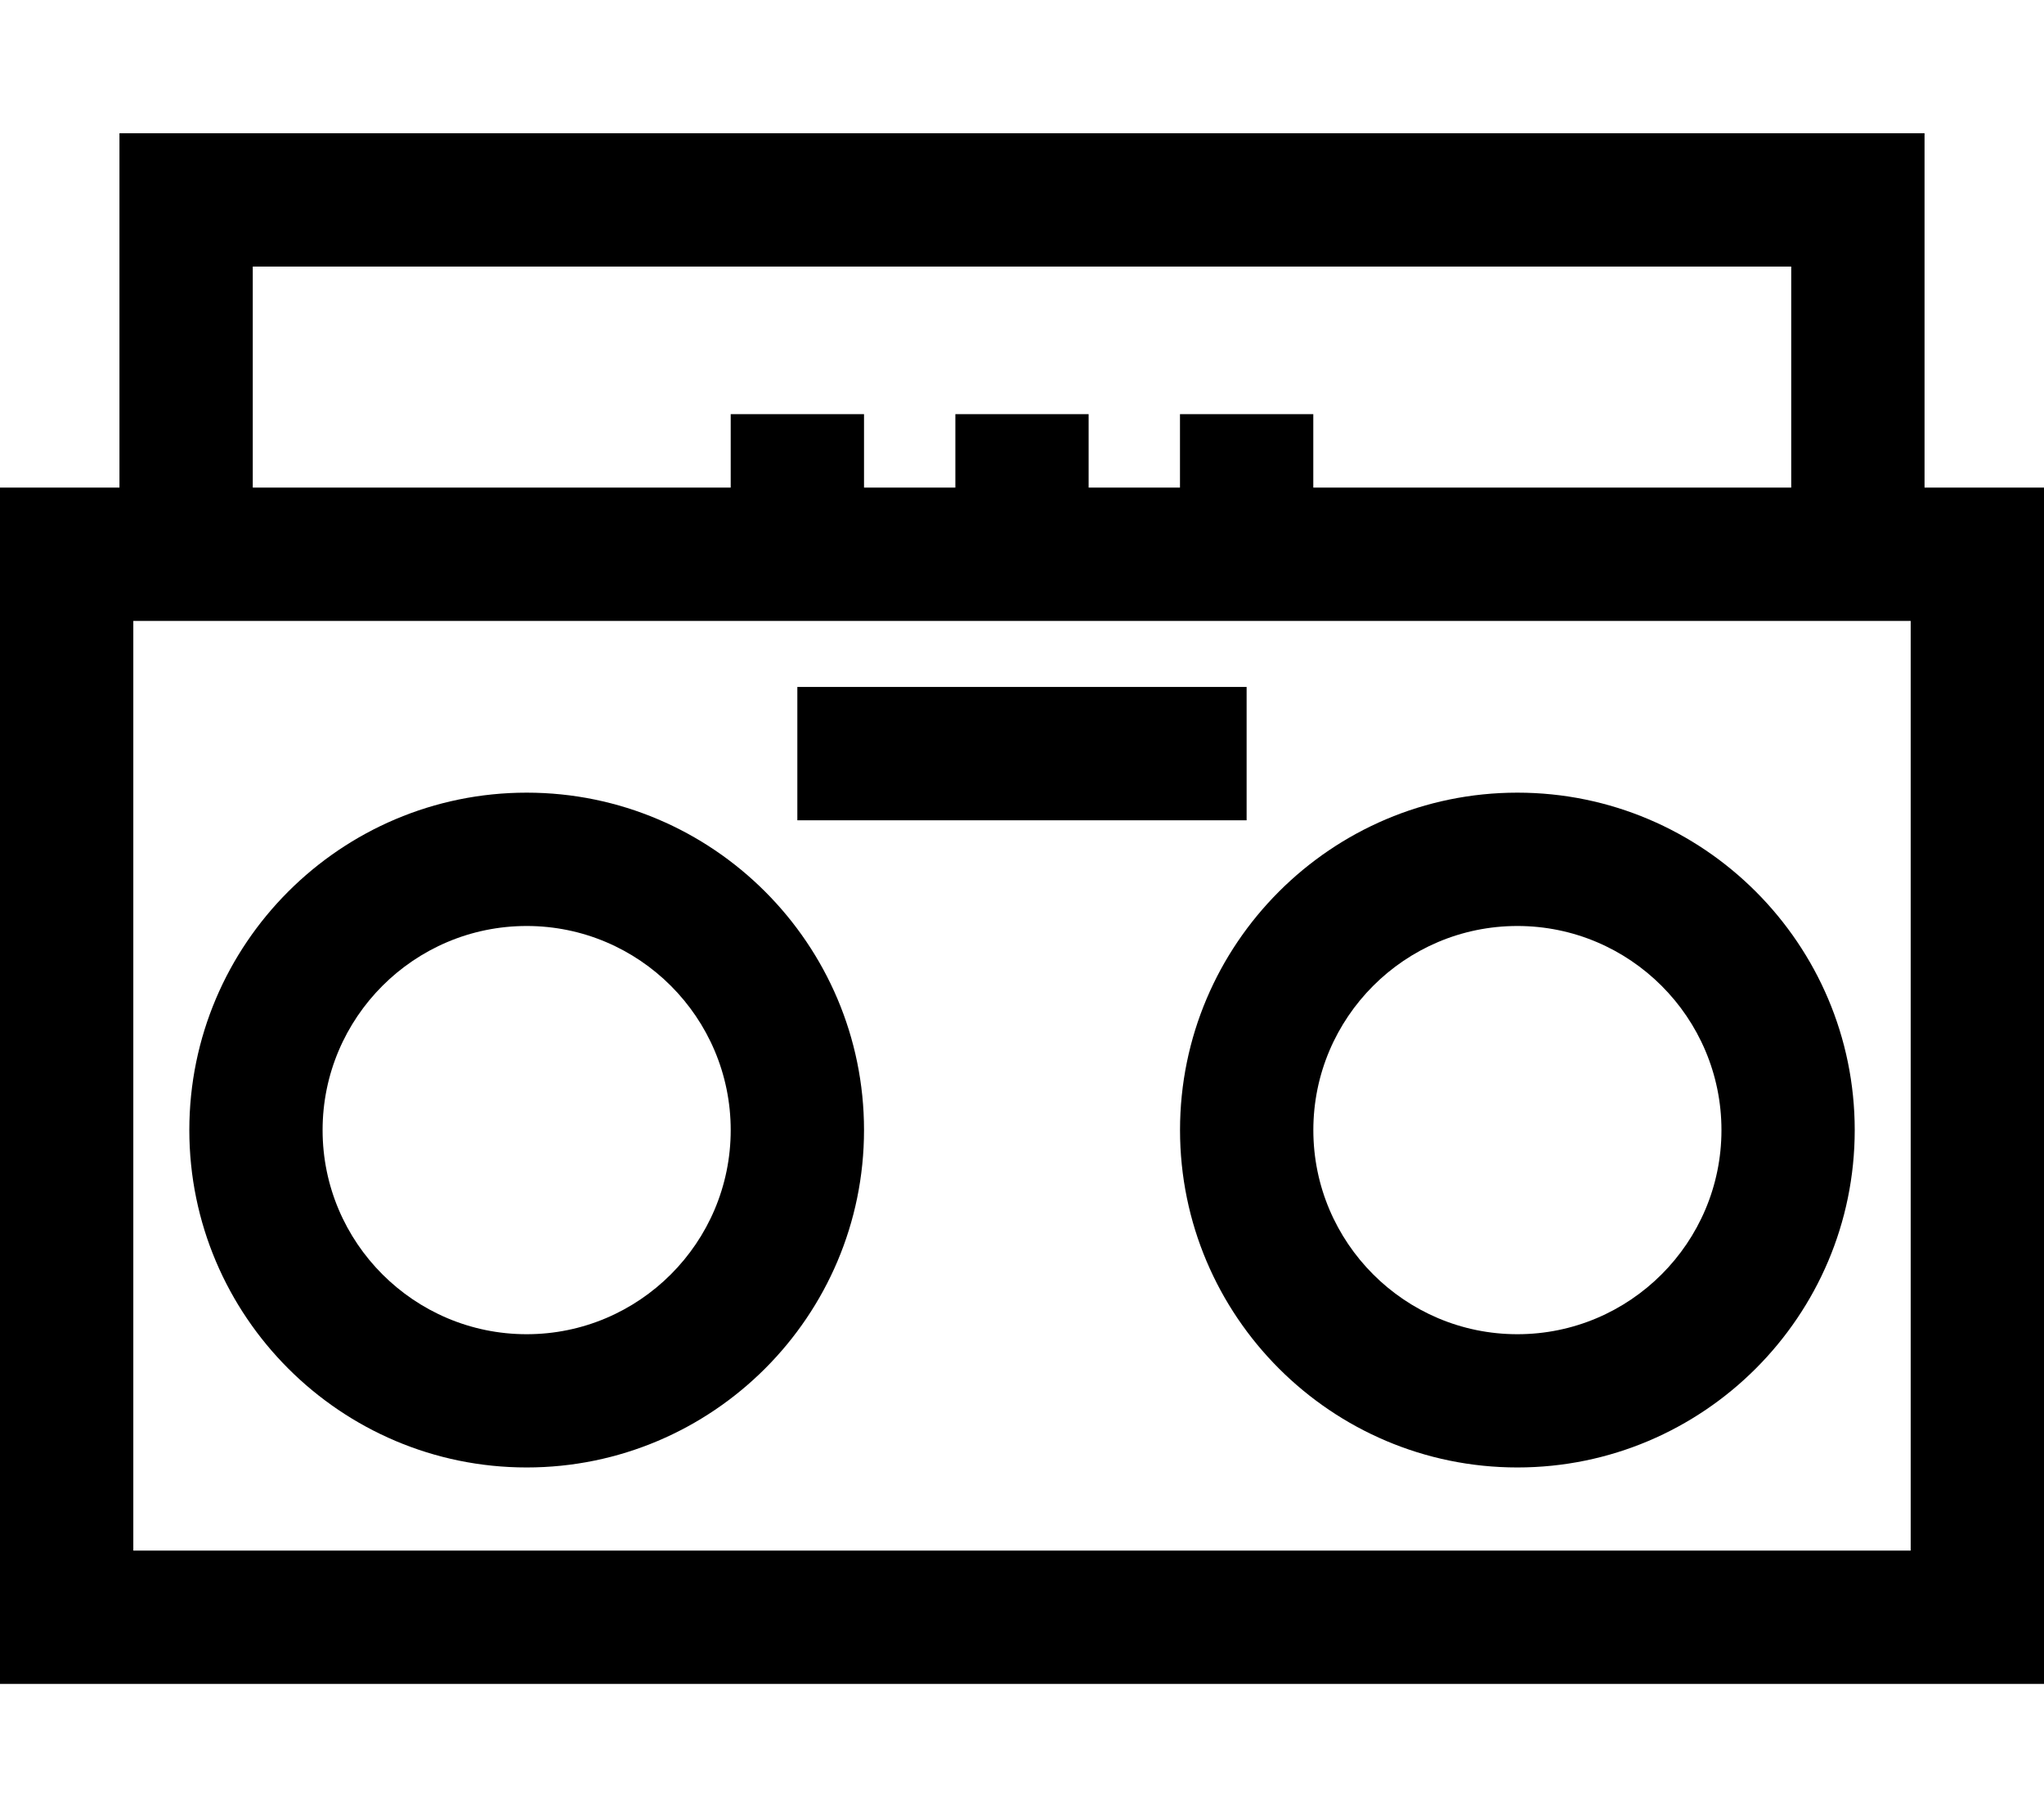 <?xml version="1.0" encoding="UTF-8" standalone="no"?>
<!-- Uploaded to: SVG Repo, www.svgrepo.com, Generator: SVG Repo Mixer Tools -->

<svg
   fill="#000000"
   version="1.1"
   id="Layer_1"
   viewBox="0 0 45 40"
   xml:space="preserve"
   sodipodi:docname="boombox_1.svg"
   width="45"
   height="40"
   inkscape:version="1.3.2 (091e20e, 2023-11-25)"
   xmlns:inkscape="http://www.inkscape.org/namespaces/inkscape"
   xmlns:sodipodi="http://sodipodi.sourceforge.net/DTD/sodipodi-0.dtd"
   xmlns="http://www.w3.org/2000/svg"
   xmlns:svg="http://www.w3.org/2000/svg"><defs
   id="defs8">
	

		
	
	

		
	
	

		
	
	

		
	</defs><sodipodi:namedview
   id="namedview8"
   pagecolor="#ffffff"
   bordercolor="#000000"
   borderopacity="0.25"
   inkscape:showpageshadow="2"
   inkscape:pageopacity="0.0"
   inkscape:pagecheckerboard="0"
   inkscape:deskcolor="#d1d1d1"
   inkscape:current-layer="Layer_1" />
<path
   id="path1"
   d="M 2.63,2.933 V 10.733 H 0 V 37.067 H 45 V 10.733 H 42.37 V 2.933 Z m 2.935,2.935 H 39.435 V 10.733 H 28.913 V 9.116 H 25.978 V 10.733 H 23.967 V 9.116 H 21.033 V 10.733 H 19.022 V 9.116 H 16.087 V 10.733 H 5.565 Z M 2.935,13.668 H 42.065 V 34.132 H 2.935 Z m 14.619,1.453 v 2.935 h 9.891 v -2.935 z m -5.959,2.327 c -4.096,0 -7.427,3.332 -7.427,7.427 0,4.096 3.332,7.427 7.427,7.427 4.096,0 7.427,-3.332 7.427,-7.427 0,-4.095 -3.332,-7.427 -7.427,-7.427 z m 21.811,0 c -4.095,0 -7.427,3.332 -7.427,7.427 0,4.096 3.332,7.427 7.427,7.427 4.095,0 7.427,-3.332 7.427,-7.427 0,-4.095 -3.332,-7.427 -7.427,-7.427 z m -21.811,2.935 c 2.477,0 4.492,2.015 4.492,4.493 0,2.477 -2.015,4.493 -4.492,4.493 -2.477,0 -4.493,-2.015 -4.493,-4.493 0,-2.477 2.015,-4.493 4.493,-4.493 z m 21.811,0 c 2.477,0 4.493,2.015 4.493,4.493 0,2.477 -2.015,4.493 -4.493,4.493 -2.477,0 -4.492,-2.015 -4.492,-4.493 0,-2.477 2.015,-4.493 4.492,-4.493 z"
   style="stroke-width:0.088" />



</svg>
